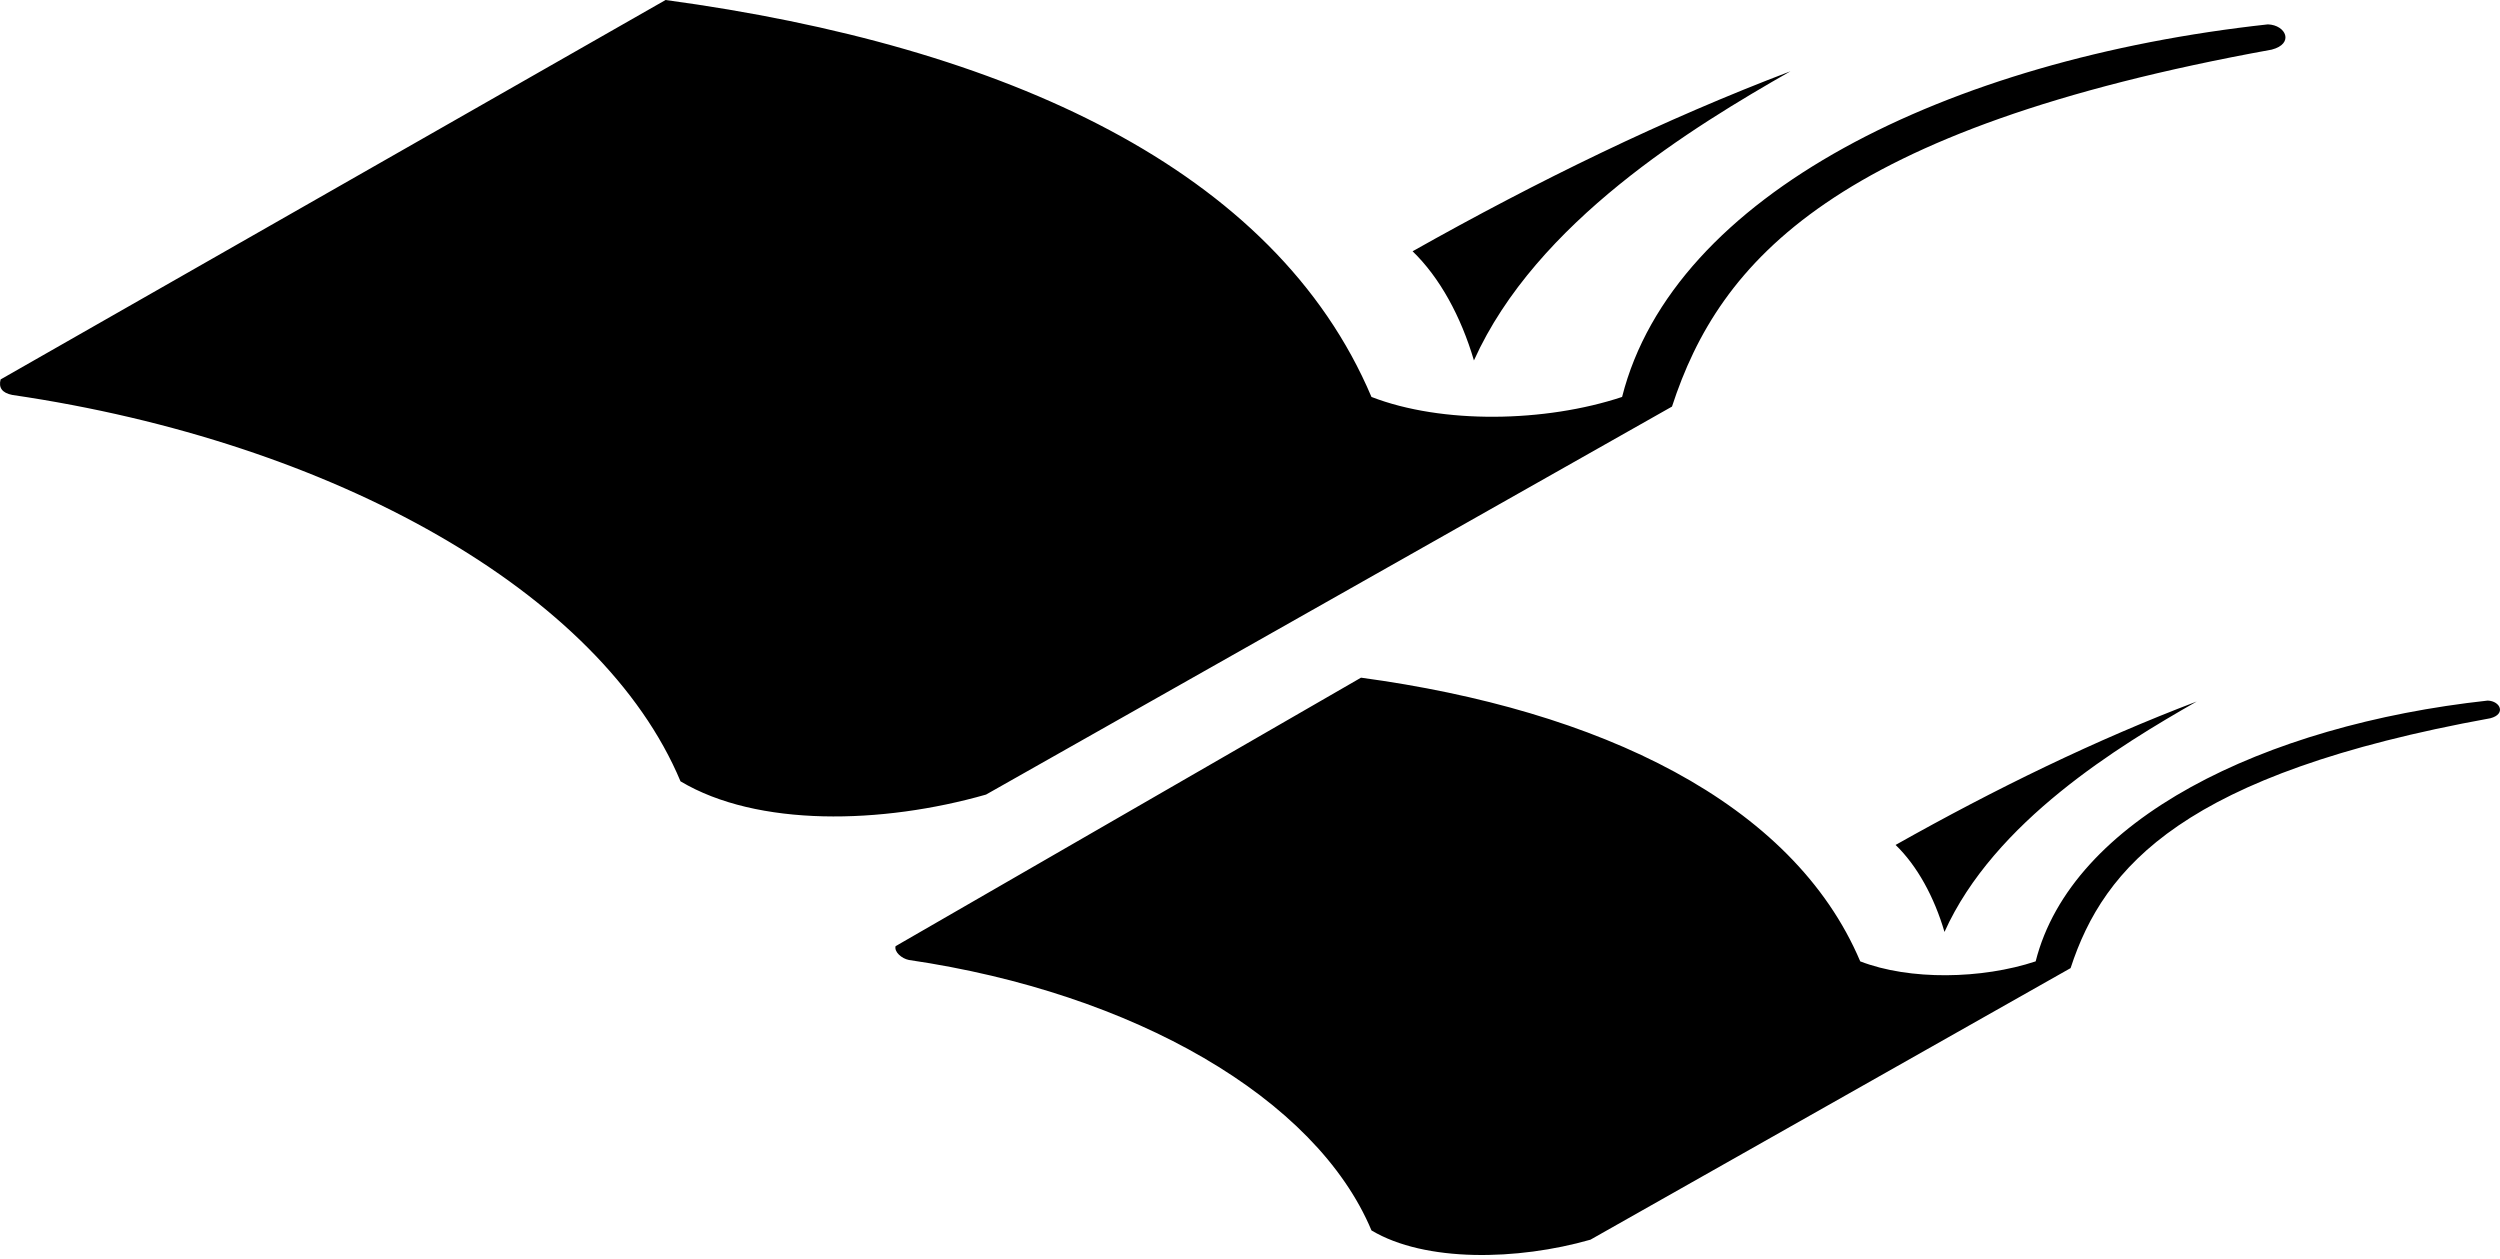 <svg width="147" height="74" viewBox="0 0 147 74" fill="none" xmlns="http://www.w3.org/2000/svg">
<path d="M0.037 22.31L39.136 0C59.143 2.712 74.969 9.947 80.642 23.34C84.793 24.948 90.863 24.84 95.379 23.34C98.387 11.441 114.504 3.493 133.352 1.433C134.418 1.47 134.915 2.57 133.577 2.918C107.879 7.582 101.114 15.319 98.313 23.907L57.979 46.721C51.858 48.471 44.532 48.64 40.014 45.942C35.363 34.84 19.662 26 0.723 23.223C0.116 23.103 -0.093 22.789 0.037 22.31ZM53.441 56.446C66.697 58.39 77.387 64.577 80.643 72.349C83.805 74.237 89.234 74.119 93.518 72.894L121.751 56.925C123.711 50.914 128.446 45.498 146.434 42.233C147.37 41.989 147.022 41.22 146.276 41.194C133.084 42.636 121.802 48.199 119.697 56.528C116.535 57.578 112.287 57.654 109.381 56.528C105.411 47.154 94.032 41.746 80.028 39.847L52.66 55.635C52.569 55.971 53.016 56.362 53.441 56.446H53.441ZM86.667 21.194C90.336 13.041 99.581 7.443 105.279 4.191C97.857 7.011 90.453 10.612 83.06 14.775C84.653 16.312 85.909 18.613 86.667 21.194ZM114.336 54.798C117.26 48.3 124.627 43.839 129.168 41.248C123.254 43.495 117.353 46.364 111.461 49.682C112.73 50.907 113.732 52.74 114.336 54.798V54.798Z" fill="black"/>
</svg>
